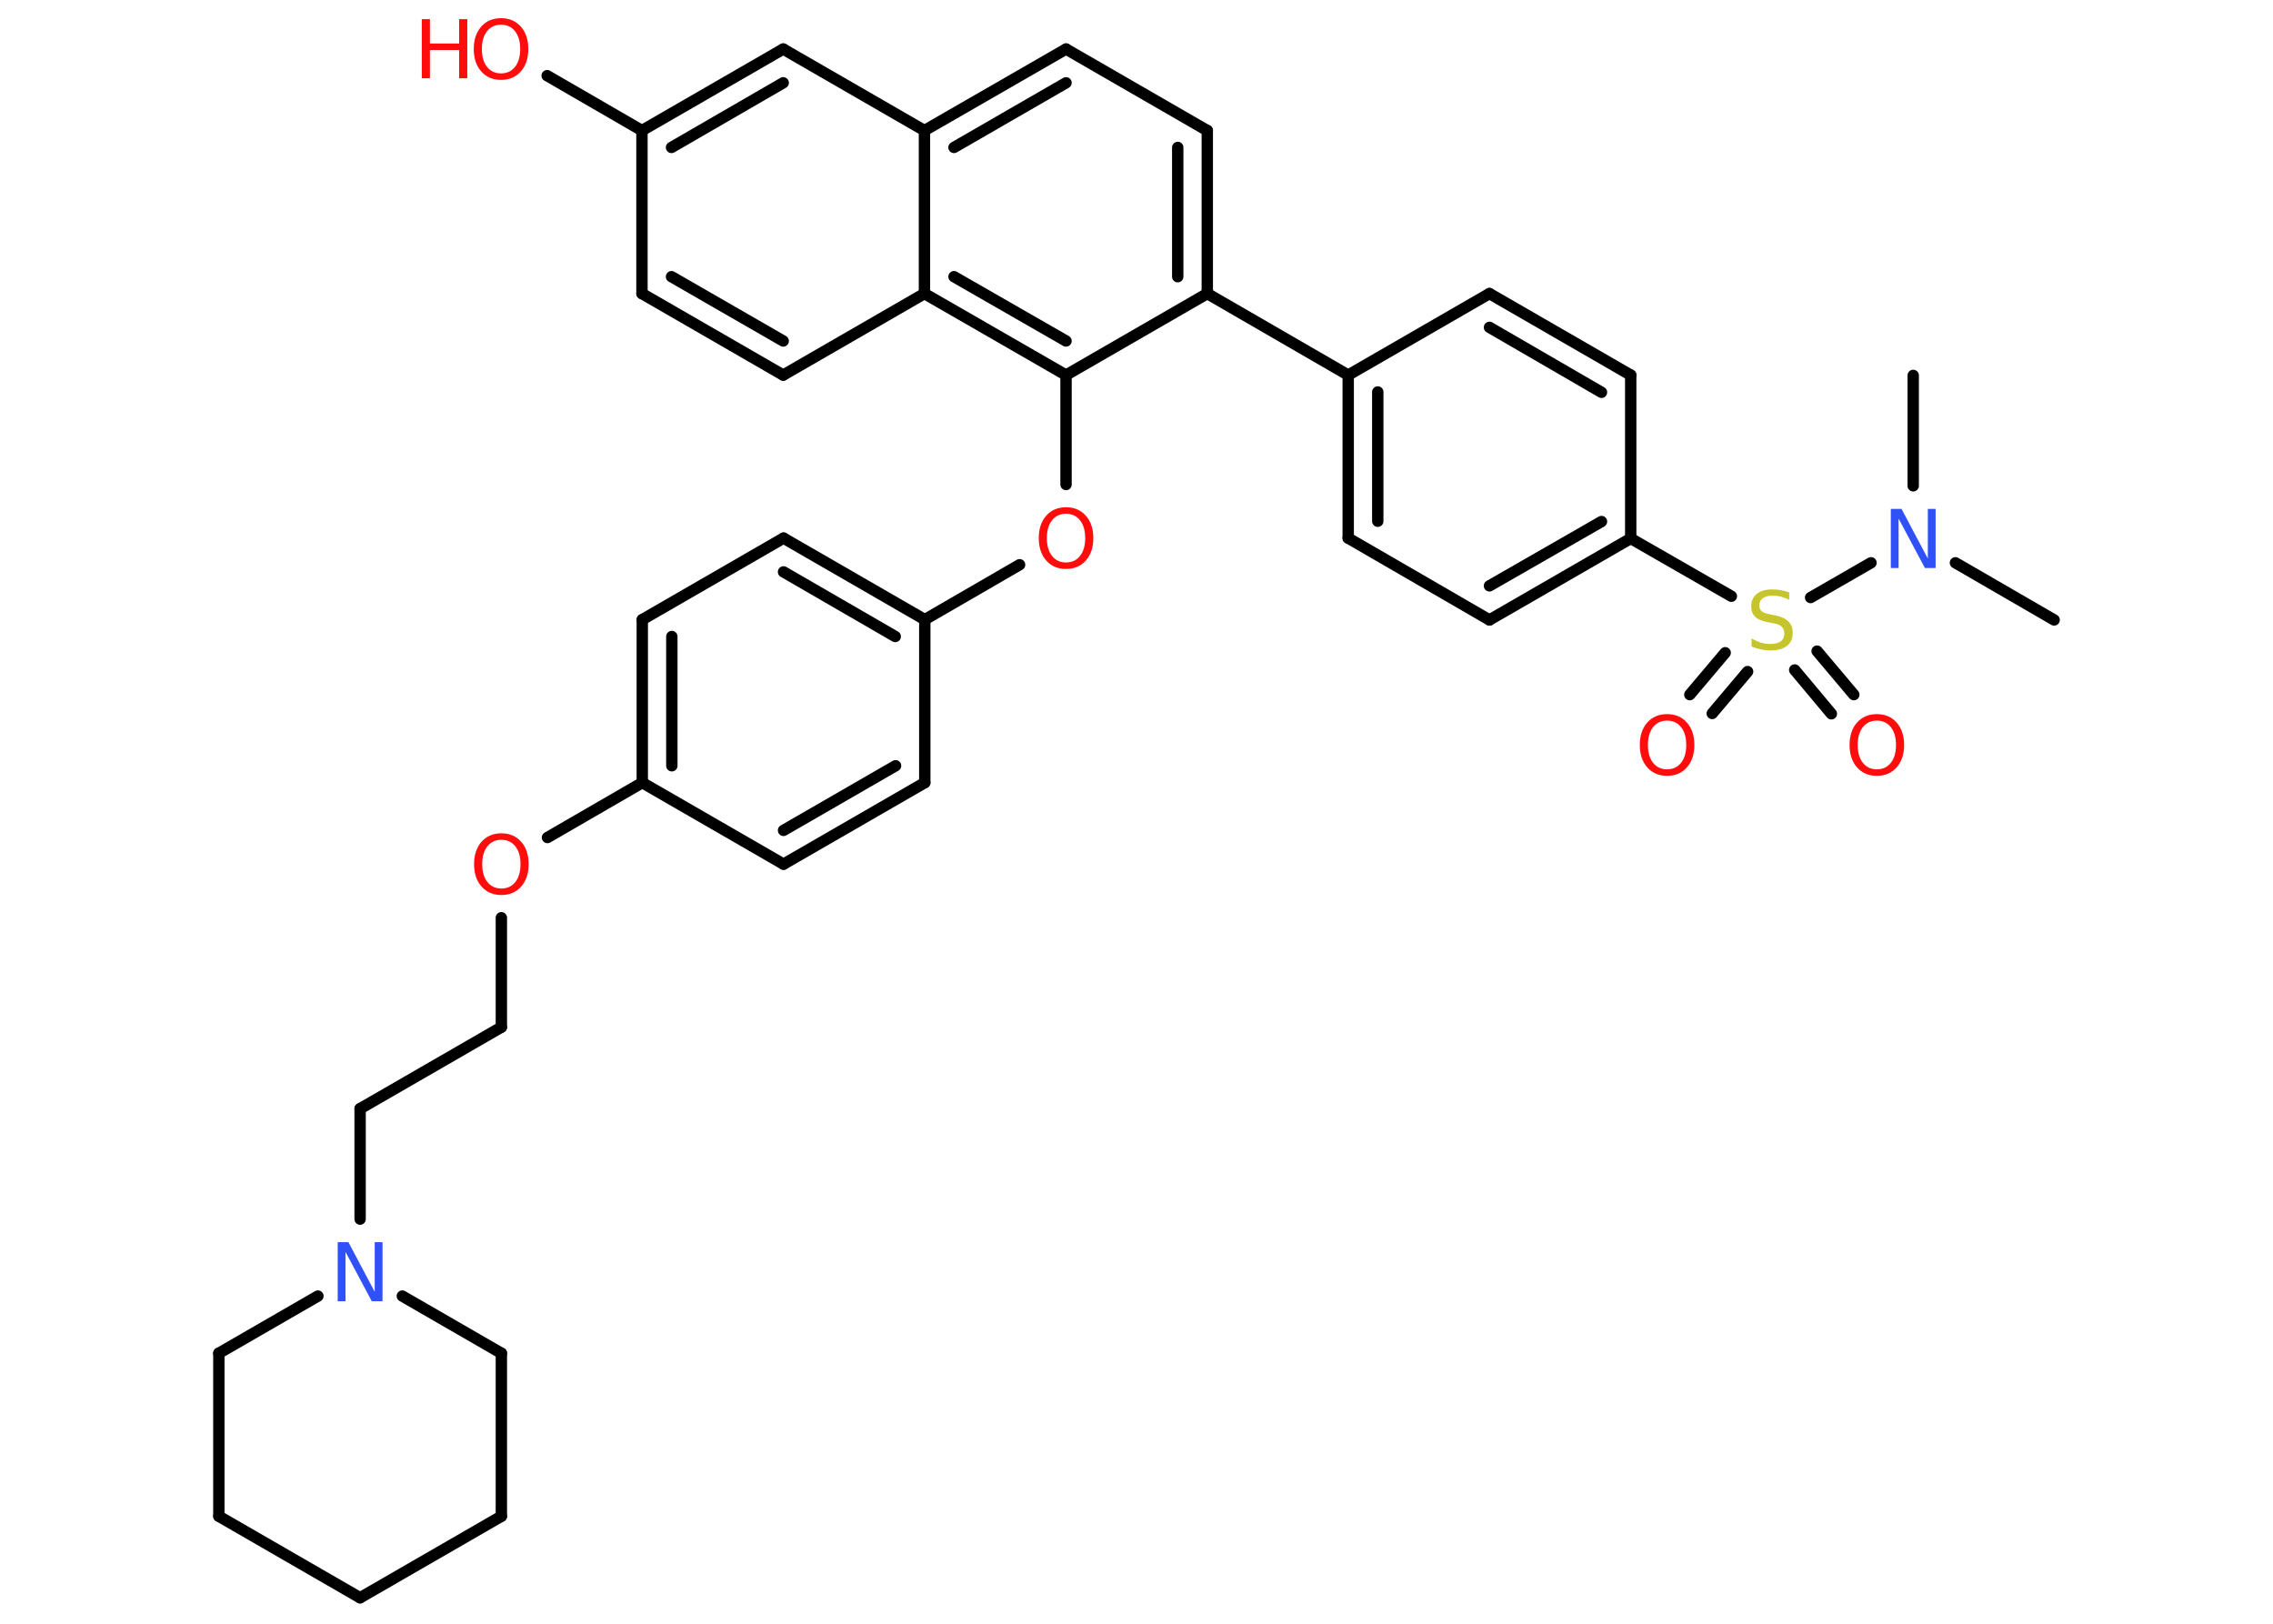 <?xml version='1.0' encoding='UTF-8'?>
<!DOCTYPE svg PUBLIC "-//W3C//DTD SVG 1.1//EN" "http://www.w3.org/Graphics/SVG/1.1/DTD/svg11.dtd">
<svg version='1.2' xmlns='http://www.w3.org/2000/svg' xmlns:xlink='http://www.w3.org/1999/xlink' width='70.0mm' height='50.0mm' viewBox='0 0 70.0 50.0'>
  <desc>Generated by the Chemistry Development Kit (http://github.com/cdk)</desc>
  <g stroke-linecap='round' stroke-linejoin='round' stroke='#000000' stroke-width='.35' fill='#FF0D0D'>
    <rect x='.0' y='.0' width='70.0' height='50.0' fill='#FFFFFF' stroke='none'/>
    <g id='mol1' class='mol'>
      <line id='mol1bnd1' class='bond' x1='63.26' y1='19.09' x2='60.22' y2='17.33'/>
      <line id='mol1bnd2' class='bond' x1='58.92' y1='14.96' x2='58.92' y2='11.56'/>
      <line id='mol1bnd3' class='bond' x1='57.62' y1='17.33' x2='55.76' y2='18.4'/>
      <g id='mol1bnd4' class='bond'>
        <line x1='53.82' y1='20.68' x2='52.73' y2='21.97'/>
        <line x1='53.13' y1='20.1' x2='52.04' y2='21.39'/>
      </g>
      <g id='mol1bnd5' class='bond'>
        <line x1='55.96' y1='20.05' x2='57.09' y2='21.39'/>
        <line x1='55.27' y1='20.63' x2='56.4' y2='21.98'/>
      </g>
      <line id='mol1bnd6' class='bond' x1='53.32' y1='18.36' x2='50.22' y2='16.58'/>
      <g id='mol1bnd7' class='bond'>
        <line x1='45.87' y1='19.09' x2='50.22' y2='16.58'/>
        <line x1='45.87' y1='18.04' x2='49.32' y2='16.06'/>
      </g>
      <line id='mol1bnd8' class='bond' x1='45.87' y1='19.09' x2='41.52' y2='16.57'/>
      <g id='mol1bnd9' class='bond'>
        <line x1='41.52' y1='11.55' x2='41.52' y2='16.57'/>
        <line x1='42.43' y1='12.07' x2='42.43' y2='16.05'/>
      </g>
      <line id='mol1bnd10' class='bond' x1='41.52' y1='11.55' x2='37.18' y2='9.04'/>
      <g id='mol1bnd11' class='bond'>
        <line x1='37.18' y1='9.04' x2='37.18' y2='4.02'/>
        <line x1='36.27' y1='8.52' x2='36.27' y2='4.54'/>
      </g>
      <line id='mol1bnd12' class='bond' x1='37.18' y1='4.02' x2='32.83' y2='1.51'/>
      <g id='mol1bnd13' class='bond'>
        <line x1='32.83' y1='1.51' x2='28.47' y2='4.02'/>
        <line x1='32.83' y1='2.55' x2='29.38' y2='4.54'/>
      </g>
      <line id='mol1bnd14' class='bond' x1='28.47' y1='4.02' x2='24.12' y2='1.51'/>
      <g id='mol1bnd15' class='bond'>
        <line x1='24.12' y1='1.51' x2='19.77' y2='4.02'/>
        <line x1='24.12' y1='2.55' x2='20.68' y2='4.54'/>
      </g>
      <line id='mol1bnd16' class='bond' x1='19.77' y1='4.02' x2='16.85' y2='2.33'/>
      <line id='mol1bnd17' class='bond' x1='19.77' y1='4.02' x2='19.77' y2='9.04'/>
      <g id='mol1bnd18' class='bond'>
        <line x1='19.77' y1='9.04' x2='24.12' y2='11.55'/>
        <line x1='20.68' y1='8.52' x2='24.12' y2='10.5'/>
      </g>
      <line id='mol1bnd19' class='bond' x1='24.12' y1='11.55' x2='28.47' y2='9.04'/>
      <line id='mol1bnd20' class='bond' x1='28.47' y1='4.02' x2='28.47' y2='9.04'/>
      <g id='mol1bnd21' class='bond'>
        <line x1='28.47' y1='9.04' x2='32.83' y2='11.55'/>
        <line x1='29.38' y1='8.52' x2='32.83' y2='10.5'/>
      </g>
      <line id='mol1bnd22' class='bond' x1='37.18' y1='9.04' x2='32.83' y2='11.55'/>
      <line id='mol1bnd23' class='bond' x1='32.83' y1='11.55' x2='32.83' y2='14.92'/>
      <line id='mol1bnd24' class='bond' x1='31.4' y1='17.39' x2='28.48' y2='19.08'/>
      <g id='mol1bnd25' class='bond'>
        <line x1='28.48' y1='19.08' x2='24.13' y2='16.57'/>
        <line x1='27.57' y1='19.6' x2='24.13' y2='17.61'/>
      </g>
      <line id='mol1bnd26' class='bond' x1='24.13' y1='16.57' x2='19.78' y2='19.08'/>
      <g id='mol1bnd27' class='bond'>
        <line x1='19.78' y1='19.08' x2='19.78' y2='24.1'/>
        <line x1='20.69' y1='19.6' x2='20.69' y2='23.58'/>
      </g>
      <line id='mol1bnd28' class='bond' x1='19.78' y1='24.1' x2='16.86' y2='25.79'/>
      <line id='mol1bnd29' class='bond' x1='15.44' y1='28.26' x2='15.44' y2='31.63'/>
      <line id='mol1bnd30' class='bond' x1='15.44' y1='31.63' x2='11.09' y2='34.14'/>
      <line id='mol1bnd31' class='bond' x1='11.09' y1='34.14' x2='11.09' y2='37.54'/>
      <line id='mol1bnd32' class='bond' x1='12.39' y1='39.91' x2='15.44' y2='41.67'/>
      <line id='mol1bnd33' class='bond' x1='15.44' y1='41.67' x2='15.44' y2='46.69'/>
      <line id='mol1bnd34' class='bond' x1='15.44' y1='46.69' x2='11.09' y2='49.2'/>
      <line id='mol1bnd35' class='bond' x1='11.09' y1='49.2' x2='6.74' y2='46.69'/>
      <line id='mol1bnd36' class='bond' x1='6.74' y1='46.69' x2='6.74' y2='41.67'/>
      <line id='mol1bnd37' class='bond' x1='9.79' y1='39.91' x2='6.74' y2='41.67'/>
      <line id='mol1bnd38' class='bond' x1='19.78' y1='24.1' x2='24.13' y2='26.61'/>
      <g id='mol1bnd39' class='bond'>
        <line x1='24.13' y1='26.61' x2='28.48' y2='24.1'/>
        <line x1='24.13' y1='25.57' x2='27.58' y2='23.58'/>
      </g>
      <line id='mol1bnd40' class='bond' x1='28.48' y1='19.08' x2='28.48' y2='24.1'/>
      <line id='mol1bnd41' class='bond' x1='41.52' y1='11.55' x2='45.87' y2='9.04'/>
      <g id='mol1bnd42' class='bond'>
        <line x1='50.22' y1='11.55' x2='45.87' y2='9.04'/>
        <line x1='49.32' y1='12.08' x2='45.87' y2='10.08'/>
      </g>
      <line id='mol1bnd43' class='bond' x1='50.22' y1='16.58' x2='50.22' y2='11.55'/>
      <path id='mol1atm2' class='atom' d='M58.23 15.67h.33l.81 1.53v-1.53h.24v1.82h-.33l-.81 -1.52v1.52h-.24v-1.82z' stroke='none' fill='#3050F8'/>
      <path id='mol1atm4' class='atom' d='M55.1 18.23v.24q-.14 -.07 -.26 -.1q-.12 -.03 -.24 -.03q-.2 .0 -.31 .08q-.11 .08 -.11 .22q.0 .12 .07 .18q.07 .06 .27 .1l.15 .03q.27 .05 .41 .19q.13 .13 .13 .35q.0 .26 -.18 .4q-.18 .14 -.52 .14q-.13 .0 -.27 -.03q-.15 -.03 -.3 -.09v-.25q.15 .08 .29 .13q.14 .04 .28 .04q.21 .0 .33 -.08q.11 -.08 .11 -.24q.0 -.14 -.08 -.21q-.08 -.08 -.27 -.11l-.15 -.03q-.28 -.05 -.4 -.17q-.12 -.12 -.12 -.32q.0 -.24 .17 -.38q.17 -.14 .47 -.14q.13 .0 .26 .02q.13 .02 .27 .07z' stroke='none' fill='#C6C62C'/>
      <path id='mol1atm5' class='atom' d='M51.34 22.19q-.27 .0 -.43 .2q-.16 .2 -.16 .55q.0 .35 .16 .55q.16 .2 .43 .2q.27 .0 .43 -.2q.16 -.2 .16 -.55q.0 -.35 -.16 -.55q-.16 -.2 -.43 -.2zM51.34 21.99q.38 .0 .61 .26q.23 .26 .23 .69q.0 .43 -.23 .69q-.23 .26 -.61 .26q-.38 .0 -.61 -.26q-.23 -.26 -.23 -.69q.0 -.43 .23 -.69q.23 -.26 .61 -.26z' stroke='none'/>
      <path id='mol1atm6' class='atom' d='M57.8 22.19q-.27 .0 -.43 .2q-.16 .2 -.16 .55q.0 .35 .16 .55q.16 .2 .43 .2q.27 .0 .43 -.2q.16 -.2 .16 -.55q.0 -.35 -.16 -.55q-.16 -.2 -.43 -.2zM57.8 21.99q.38 .0 .61 .26q.23 .26 .23 .69q.0 .43 -.23 .69q-.23 .26 -.61 .26q-.38 .0 -.61 -.26q-.23 -.26 -.23 -.69q.0 -.43 .23 -.69q.23 -.26 .61 -.26z' stroke='none'/>
      <g id='mol1atm17' class='atom'>
        <path d='M15.43 .76q-.27 .0 -.43 .2q-.16 .2 -.16 .55q.0 .35 .16 .55q.16 .2 .43 .2q.27 .0 .43 -.2q.16 -.2 .16 -.55q.0 -.35 -.16 -.55q-.16 -.2 -.43 -.2zM15.43 .56q.38 .0 .61 .26q.23 .26 .23 .69q.0 .43 -.23 .69q-.23 .26 -.61 .26q-.38 .0 -.61 -.26q-.23 -.26 -.23 -.69q.0 -.43 .23 -.69q.23 -.26 .61 -.26z' stroke='none'/>
        <path d='M12.99 .59h.25v.75h.9v-.75h.25v1.82h-.25v-.87h-.9v.87h-.25v-1.82z' stroke='none'/>
      </g>
      <path id='mol1atm22' class='atom' d='M32.83 15.82q-.27 .0 -.43 .2q-.16 .2 -.16 .55q.0 .35 .16 .55q.16 .2 .43 .2q.27 .0 .43 -.2q.16 -.2 .16 -.55q.0 -.35 -.16 -.55q-.16 -.2 -.43 -.2zM32.83 15.62q.38 .0 .61 .26q.23 .26 .23 .69q.0 .43 -.23 .69q-.23 .26 -.61 .26q-.38 .0 -.61 -.26q-.23 -.26 -.23 -.69q.0 -.43 .23 -.69q.23 -.26 .61 -.26z' stroke='none'/>
      <path id='mol1atm27' class='atom' d='M15.44 25.86q-.27 .0 -.43 .2q-.16 .2 -.16 .55q.0 .35 .16 .55q.16 .2 .43 .2q.27 .0 .43 -.2q.16 -.2 .16 -.55q.0 -.35 -.16 -.55q-.16 -.2 -.43 -.2zM15.44 25.66q.38 .0 .61 .26q.23 .26 .23 .69q.0 .43 -.23 .69q-.23 .26 -.61 .26q-.38 .0 -.61 -.26q-.23 -.26 -.23 -.69q.0 -.43 .23 -.69q.23 -.26 .61 -.26z' stroke='none'/>
      <path id='mol1atm30' class='atom' d='M10.4 38.25h.33l.81 1.53v-1.53h.24v1.82h-.33l-.81 -1.52v1.52h-.24v-1.82z' stroke='none' fill='#3050F8'/>
    </g>
  </g>
</svg>
